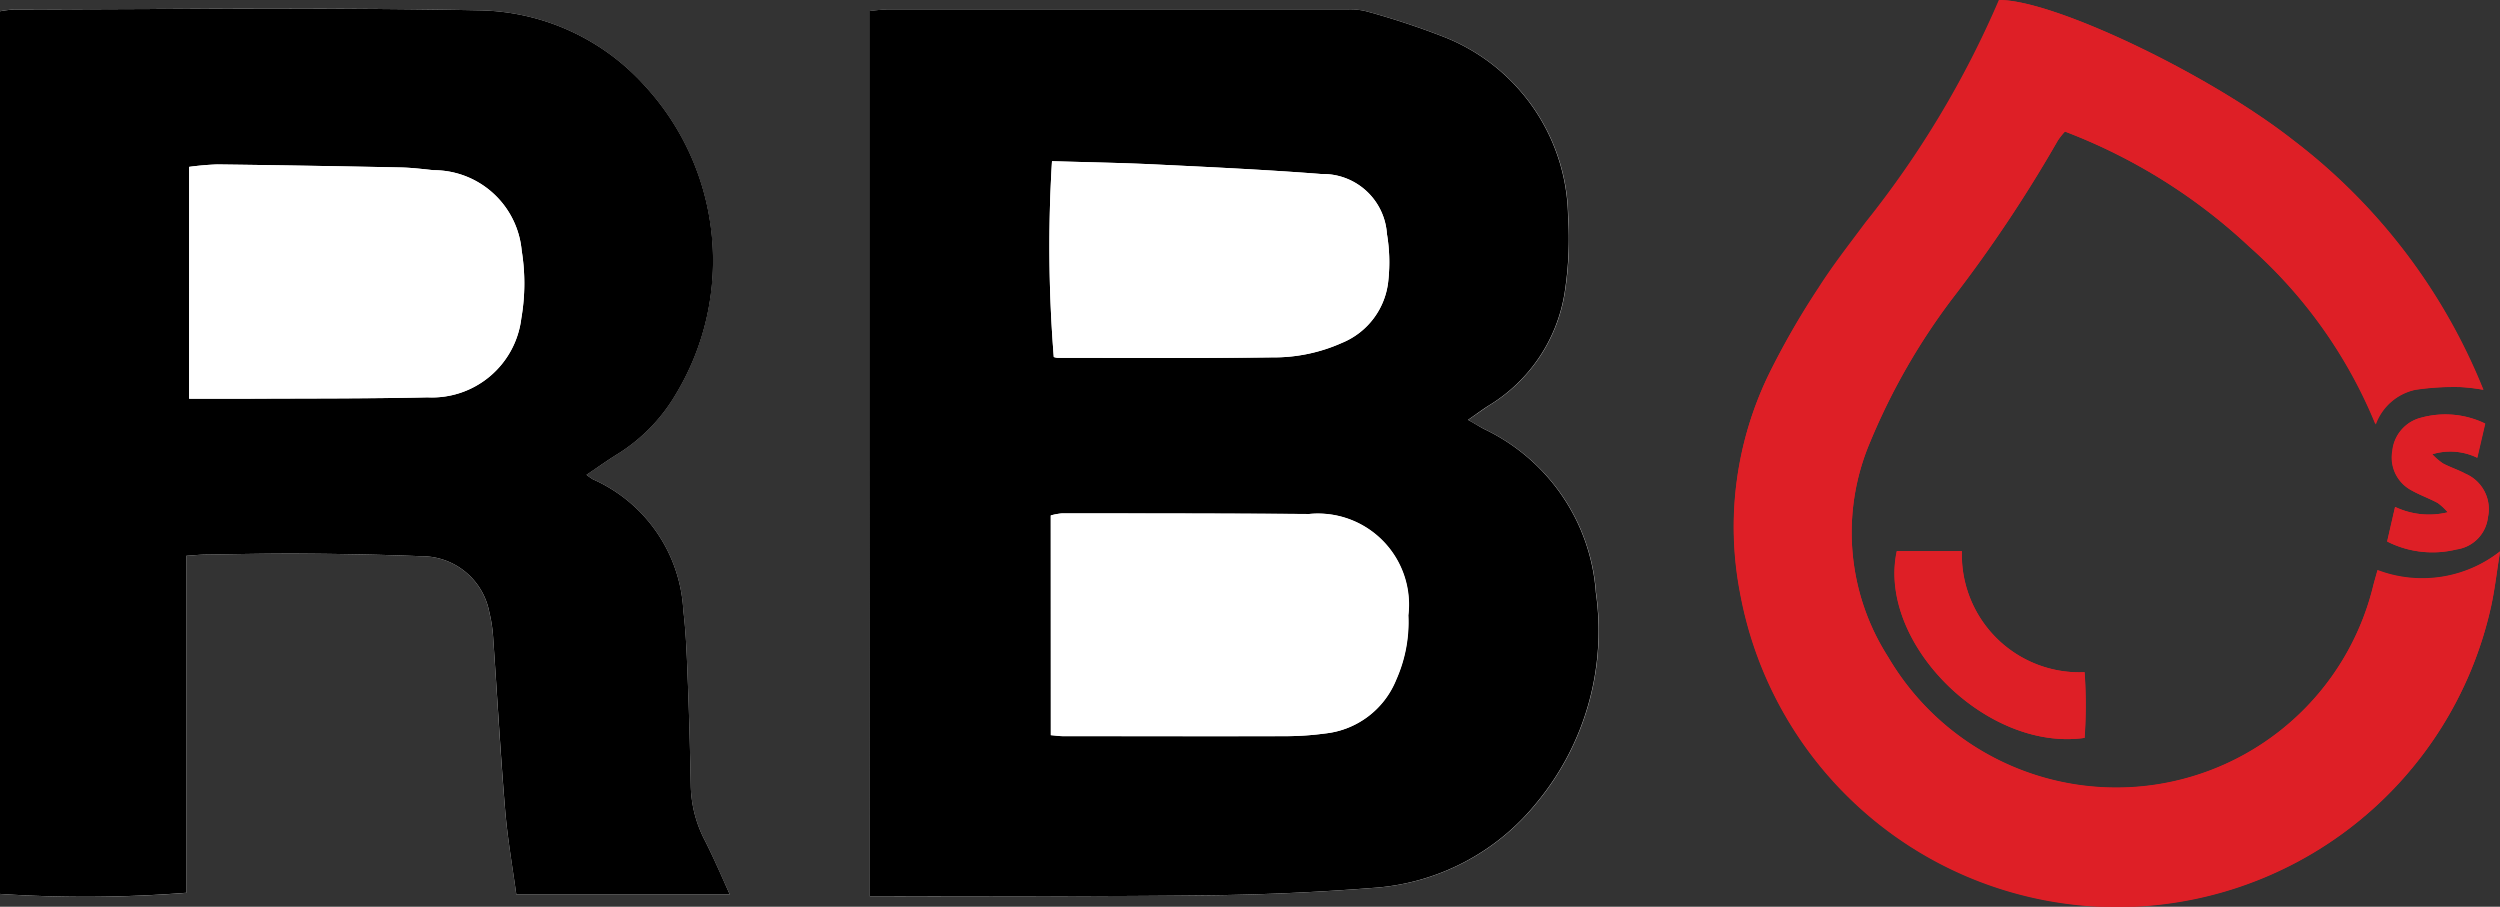 <svg xmlns="http://www.w3.org/2000/svg" xmlns:xlink="http://www.w3.org/1999/xlink" width="63.158" height="22.907" viewBox="0 0 63.158 22.907">
  <rect x="0" y="0" width="63.158" height="22.907" fill="#333333" stroke="none"/>
  <defs>
    <clipPath id="clip-path">
      <rect id="Rectangle_5" data-name="Rectangle 5" width="63.158" height="22.907" fill="none"/>
    </clipPath>
  </defs>
  <g id="Group_7" data-name="Group 7" clip-path="url(#clip-path)">
    <path id="Path_2" data-name="Path 2" d="M90.734,23.388h.5c2.707-.008,5.414,0,8.121-.03,1.36-.017,2.722-.079,4.079-.185a5.809,5.809,0,0,0,4.16-2.166,6.81,6.81,0,0,0,1.485-5.294,4.967,4.967,0,0,0-2.8-4.122c-.125-.063-.245-.138-.43-.243.211-.146.365-.257.524-.361a4.085,4.085,0,0,0,1.917-2.851,8.872,8.872,0,0,0,.086-1.956,4.946,4.946,0,0,0-3.177-4.523,19.725,19.725,0,0,0-1.912-.629,1.678,1.678,0,0,0-.486-.049q-5.808,0-11.616,0c-.141,0-.283.023-.445.037Z" transform="translate(-68.758 -0.74)" fill="#fff"/>
    <path id="Path_3" data-name="Path 3" d="M14.816,12.68c.3-.2.547-.379.807-.538a4.408,4.408,0,0,0,1.453-1.507,6.525,6.525,0,0,0-.8-7.793A5.751,5.751,0,0,0,12.136.948C8.217.869,4.3.921.375.924A2.975,2.975,0,0,0,0,.97v22.3a32.422,32.422,0,0,0,4.707-.028V14.727c.2-.013.363-.029.522-.031.82-.011,1.64-.031,2.46-.024.984.008,1.968.027,2.951.066a1.739,1.739,0,0,1,1.721,1.412,3.782,3.782,0,0,1,.1.678c.1,1.438.18,2.878.3,4.315.059.714.185,1.422.282,2.136h5.392c-.222-.484-.406-.918-.618-1.339a3.133,3.133,0,0,1-.366-1.363c-.017-.869-.039-1.737-.073-2.605-.024-.622-.042-1.246-.116-1.863a3.849,3.849,0,0,0-2.284-3.314,1.658,1.658,0,0,1-.163-.115" transform="translate(0 -0.686)" fill="#fff"/>
    <path id="Path_4" data-name="Path 4" d="M197.1,14.4c-.047.174-.09.314-.124.456A6.682,6.682,0,0,1,184.734,16.6a5.83,5.83,0,0,1-.46-5.42,16.4,16.4,0,0,1,2.1-3.659,35.147,35.147,0,0,0,2.645-3.967,1.853,1.853,0,0,1,.181-.229,14.236,14.236,0,0,1,4.662,2.906,12.124,12.124,0,0,1,3.193,4.491,1.375,1.375,0,0,1,1-.873,6.649,6.649,0,0,1,1.12-.07,4.7,4.7,0,0,1,.6.07,14.913,14.913,0,0,0-4.818-6.318c-2.15-1.682-6.06-3.539-7.413-3.527a24.4,24.4,0,0,1-3.381,5.632c-.4.541-.817,1.071-1.178,1.637A19.839,19.839,0,0,0,181.747,9.4a8.814,8.814,0,0,0-.753,5.6,9.679,9.679,0,0,0,18.962.357c.1-.438.147-.886.234-1.421a3.18,3.18,0,0,1-3.095.475" transform="translate(-137.033 0)" fill="#de1f26"/>
    <path id="Path_5" data-name="Path 5" d="M197.674,57.485c-.5,2.313,2.264,5.073,4.743,4.718a12.039,12.039,0,0,0,0-1.659,2.972,2.972,0,0,1-3.1-3.059Z" transform="translate(-149.752 -43.562)" fill="#de1f26"/>
    <path id="Path_6" data-name="Path 6" d="M249.213,45.55l-.2.872a2.53,2.53,0,0,0,1.751.2.926.926,0,0,0,.795-.816A.971.971,0,0,0,251,44.712c-.186-.1-.391-.166-.578-.264a1.7,1.7,0,0,1-.268-.231,1.561,1.561,0,0,1,1.137.088l.2-.863a2.307,2.307,0,0,0-1.624-.147.964.964,0,0,0-.72.843.936.936,0,0,0,.486.992c.212.121.446.2.661.318a1.5,1.5,0,0,1,.253.235,1.993,1.993,0,0,1-1.326-.133" transform="translate(-188.704 -32.741)" fill="#de1f26"/>
    <path id="Path_7" data-name="Path 7" d="M90.735,23.388V1.014c.162-.014.3-.037.445-.037q5.808,0,11.616,0a1.685,1.685,0,0,1,.486.049,19.7,19.7,0,0,1,1.912.629,4.945,4.945,0,0,1,3.178,4.523,8.889,8.889,0,0,1-.086,1.956,4.086,4.086,0,0,1-1.917,2.851c-.159.1-.313.216-.523.361.185.1.3.179.429.243a4.967,4.967,0,0,1,2.8,4.122,6.811,6.811,0,0,1-1.485,5.294,5.809,5.809,0,0,1-4.16,2.166q-2.034.159-4.079.185c-2.707.033-5.414.023-8.121.03h-.5m4.574-4.074c.14.012.221.025.3.025,1.9,0,3.8,0,5.7,0a7.57,7.57,0,0,0,.93-.068,2.188,2.188,0,0,0,1.793-1.357,3.584,3.584,0,0,0,.306-1.627,2.3,2.3,0,0,0-2.511-2.559c-2.08-.015-4.161-.014-6.241-.016a1.566,1.566,0,0,0-.28.052Zm.032-14.5a35.3,35.3,0,0,0,.045,4.946.454.454,0,0,0,.1.021c1.8,0,3.608.012,5.412-.012a4.216,4.216,0,0,0,1.769-.367,1.9,1.9,0,0,0,1.171-1.581,4.282,4.282,0,0,0-.036-1.172,1.621,1.621,0,0,0-1.658-1.512c-1.389-.108-2.782-.173-4.174-.241-.865-.042-1.732-.056-2.624-.083" transform="translate(-68.759 -0.739)"/>
    <path id="Path_8" data-name="Path 8" d="M14.816,12.68a1.658,1.658,0,0,0,.163.115,3.848,3.848,0,0,1,2.284,3.314c.074.617.091,1.242.116,1.863.034.868.056,1.737.073,2.605a3.133,3.133,0,0,0,.366,1.363c.212.421.4.856.617,1.339H13.044c-.1-.714-.223-1.422-.282-2.136-.118-1.437-.2-2.877-.3-4.315a3.785,3.785,0,0,0-.1-.678,1.739,1.739,0,0,0-1.721-1.412c-.983-.04-1.967-.058-2.951-.066-.82-.007-1.64.013-2.46.024-.16,0-.319.018-.523.031v8.513A32.418,32.418,0,0,1,0,23.269V.971A3.02,3.02,0,0,1,.375.925C4.3.922,8.217.87,12.135.948a5.75,5.75,0,0,1,4.145,1.894,6.525,6.525,0,0,1,.8,7.793,4.408,4.408,0,0,1-1.453,1.507c-.261.159-.51.339-.807.538M4.778,4.9v5.859c.5,0,.975,0,1.447,0,1.526-.008,3.052,0,4.577-.034a2.275,2.275,0,0,0,2.369-2,5.153,5.153,0,0,0,.009-1.706,2.235,2.235,0,0,0-2.23-2.033c-.277-.029-.555-.064-.833-.069Q7.8,4.87,5.49,4.84a7.136,7.136,0,0,0-.712.062" transform="translate(0 -0.686)"/>
    <path id="Path_9" data-name="Path 9" d="M197.1,14.4a3.18,3.18,0,0,0,3.095-.475c-.087.535-.137.983-.234,1.421a9.679,9.679,0,0,1-18.962-.357,8.814,8.814,0,0,1,.753-5.6,19.839,19.839,0,0,1,1.225-2.127c.36-.566.779-1.1,1.178-1.637A24.4,24.4,0,0,0,187.531,0c1.353-.013,5.264,1.845,7.413,3.527a14.913,14.913,0,0,1,4.818,6.318,4.7,4.7,0,0,0-.6-.07,6.649,6.649,0,0,0-1.12.07,1.375,1.375,0,0,0-1,.873,12.124,12.124,0,0,0-3.193-4.491A14.236,14.236,0,0,0,189.2,3.321a1.853,1.853,0,0,0-.181.229,35.147,35.147,0,0,1-2.645,3.967,16.4,16.4,0,0,0-2.1,3.659,5.83,5.83,0,0,0,.46,5.42,6.682,6.682,0,0,0,12.238-1.738c.034-.142.077-.283.124-.456" transform="translate(-137.033 0)" fill="#de1f26"/>
    <path id="Path_10" data-name="Path 10" d="M197.674,57.485h1.639a2.972,2.972,0,0,0,3.1,3.059,12.039,12.039,0,0,1,0,1.659c-2.479.355-5.245-2.406-4.743-4.718" transform="translate(-149.752 -43.562)" fill="#de1f26"/>
    <path id="Path_11" data-name="Path 11" d="M249.213,45.55a1.993,1.993,0,0,0,1.326.133,1.5,1.5,0,0,0-.253-.235c-.216-.115-.45-.2-.661-.318a.936.936,0,0,1-.486-.992.964.964,0,0,1,.72-.843,2.307,2.307,0,0,1,1.624.147l-.2.863a1.561,1.561,0,0,0-1.137-.088,1.7,1.7,0,0,0,.268.231c.188.1.393.163.578.264a.971.971,0,0,1,.564,1.092.926.926,0,0,1-.795.816,2.53,2.53,0,0,1-1.751-.2l.2-.872" transform="translate(-188.704 -32.741)" fill="#de1f26"/>
    <path id="Path_12" data-name="Path 12" d="M109.619,59.153V53.6a1.538,1.538,0,0,1,.28-.052c2.08,0,4.161,0,6.241.016a2.3,2.3,0,0,1,2.511,2.559,3.585,3.585,0,0,1-.306,1.628,2.188,2.188,0,0,1-1.793,1.357,7.575,7.575,0,0,1-.93.068c-1.9.007-3.8,0-5.7,0-.08,0-.161-.013-.3-.025" transform="translate(-83.069 -40.579)" fill="#fff"/>
    <path id="Path_13" data-name="Path 13" d="M109.549,16.818c.893.027,1.759.041,2.624.083,1.392.068,2.785.133,4.174.241a1.621,1.621,0,0,1,1.658,1.512,4.283,4.283,0,0,1,.036,1.172,1.9,1.9,0,0,1-1.171,1.581,4.216,4.216,0,0,1-1.769.367c-1.8.024-3.608.011-5.412.012a.441.441,0,0,1-.1-.021,35.291,35.291,0,0,1-.045-4.946" transform="translate(-82.967 -12.745)" fill="#fff"/>
    <path id="Path_14" data-name="Path 14" d="M19.729,17.213a7.136,7.136,0,0,1,.712-.062q2.313.029,4.626.076c.278.006.556.04.833.069a2.235,2.235,0,0,1,2.23,2.033,5.153,5.153,0,0,1-.009,1.706,2.275,2.275,0,0,1-2.369,2c-1.525.034-3.051.025-4.577.034-.472,0-.944,0-1.447,0Z" transform="translate(-14.951 -12.997)" fill="#fff"/>
  </g>
</svg>
